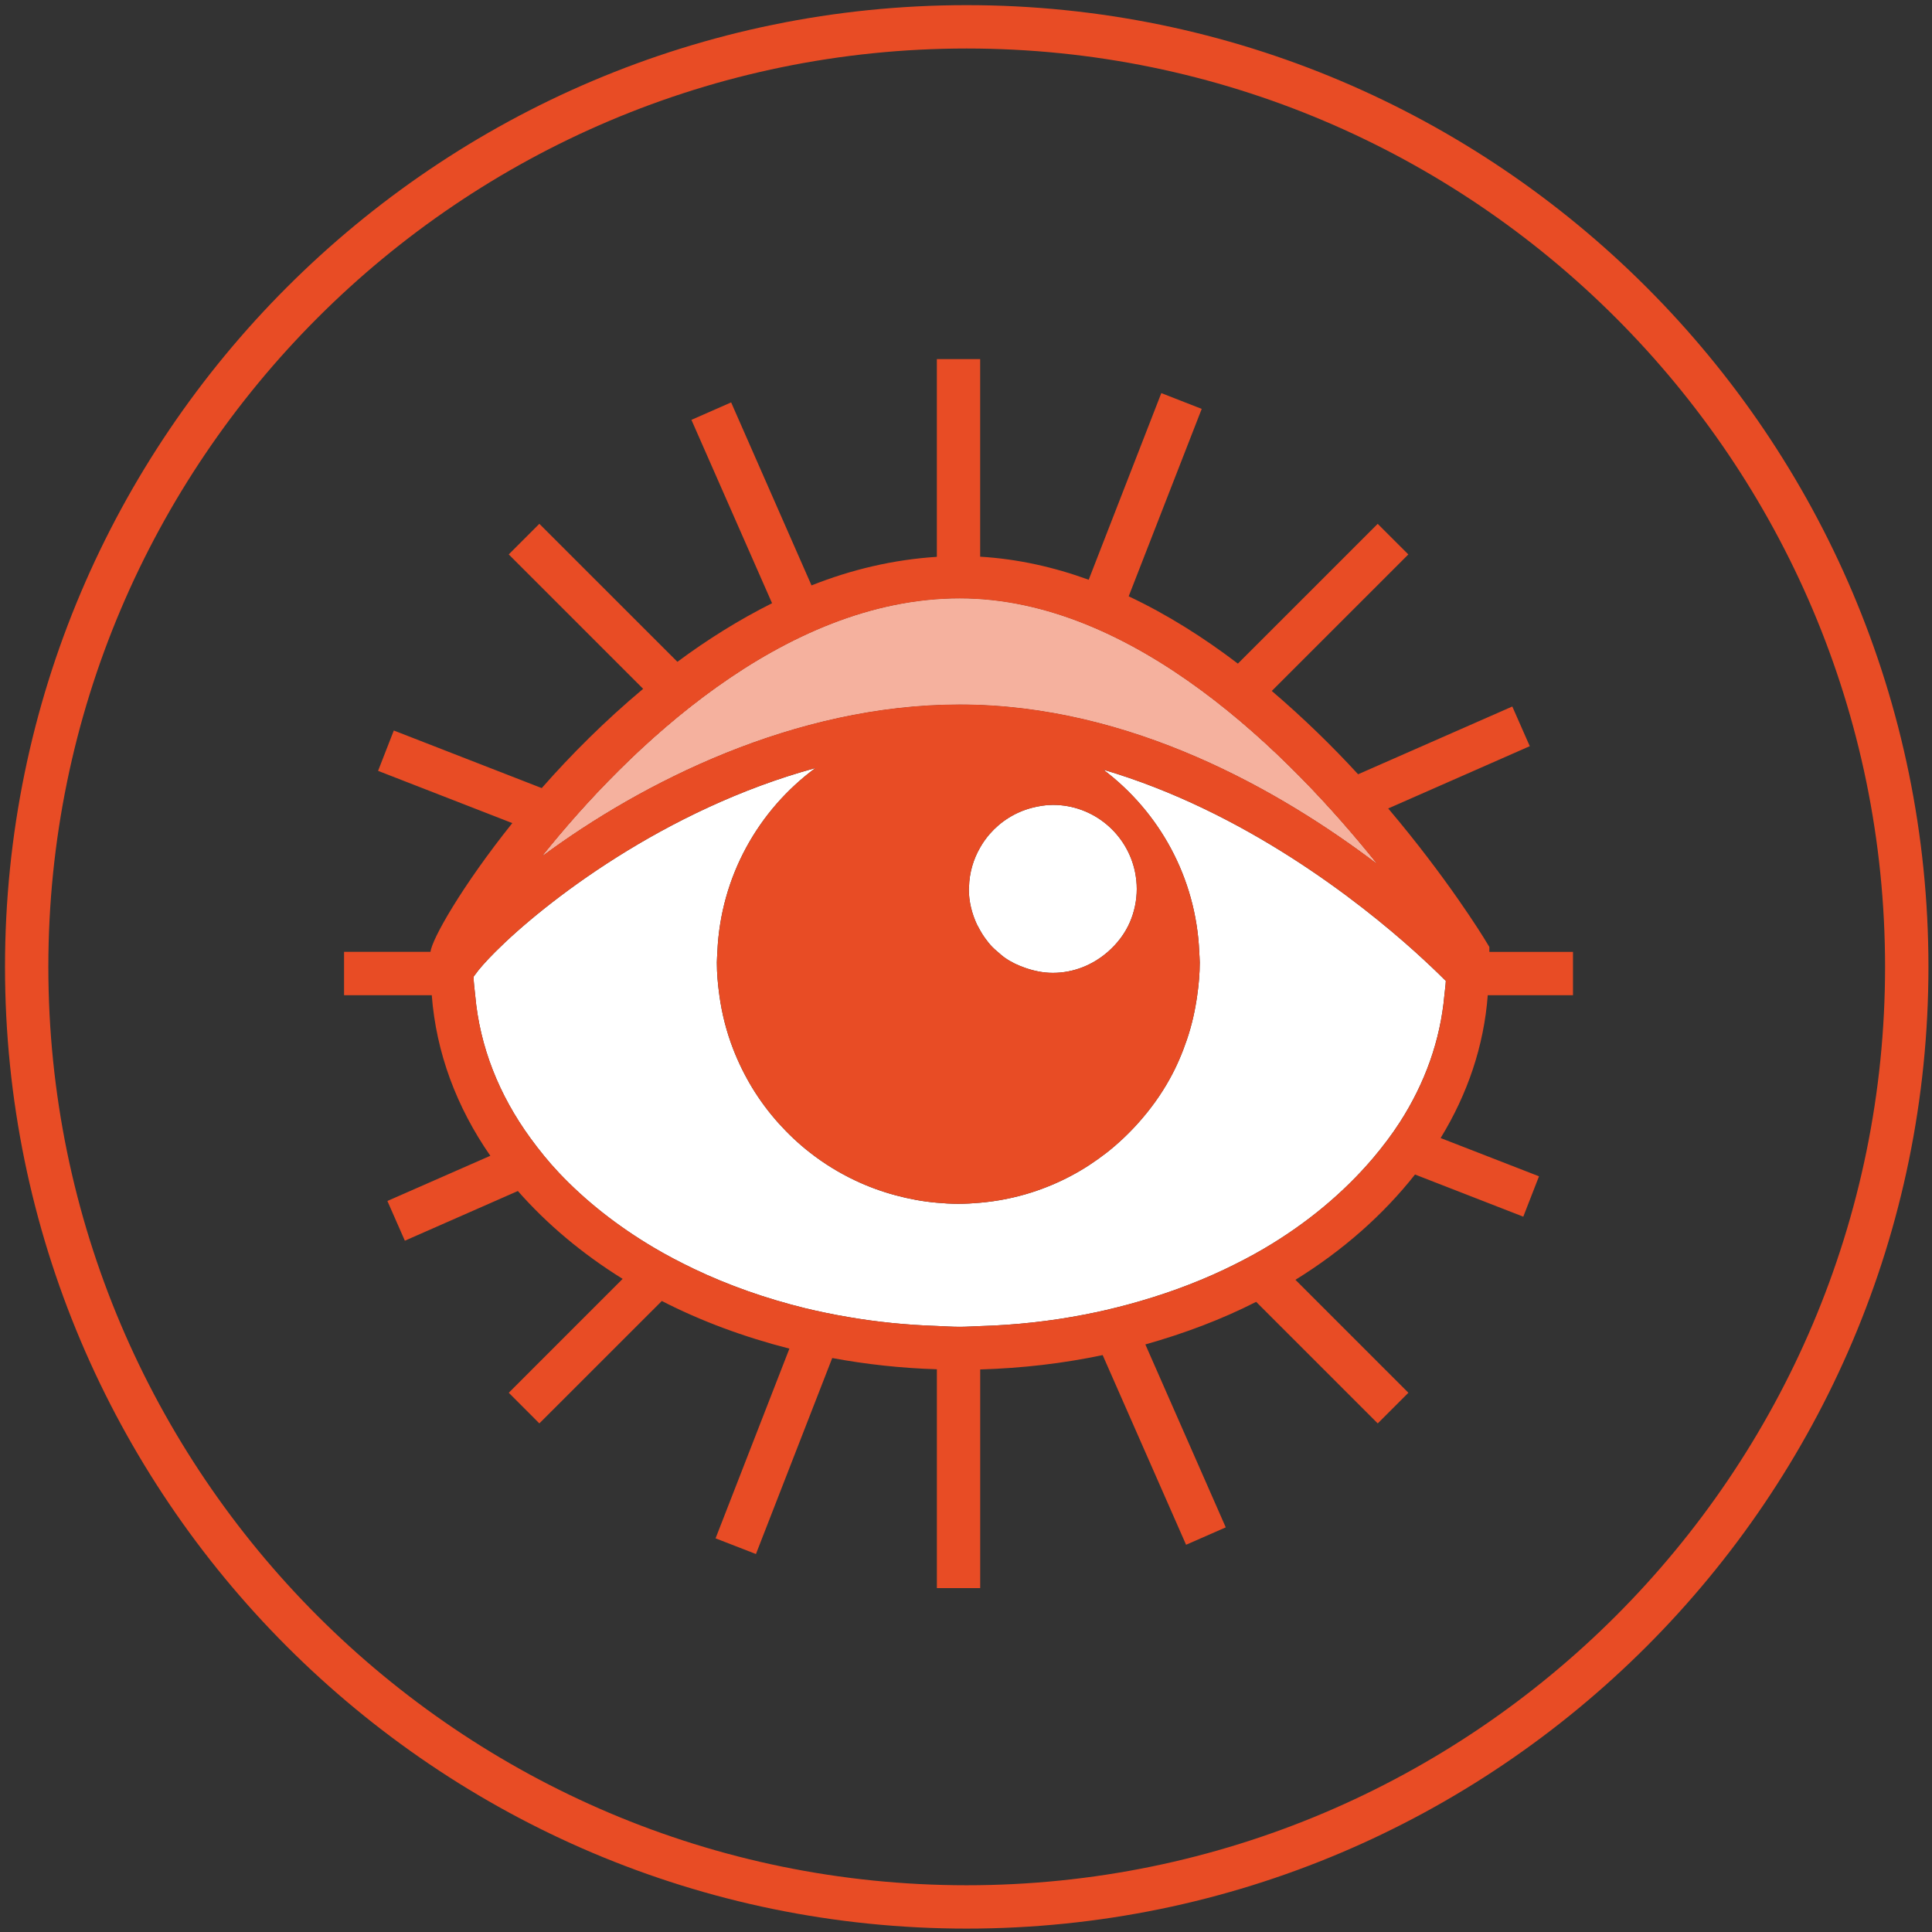 <?xml version="1.0" encoding="utf-8"?>
<!-- Generator: Adobe Illustrator 15.0.2, SVG Export Plug-In . SVG Version: 6.00 Build 0)  -->
<!DOCTYPE svg PUBLIC "-//W3C//DTD SVG 1.1//EN" "http://www.w3.org/Graphics/SVG/1.1/DTD/svg11.dtd">
<svg version="1.1" id="Ebene_1" xmlns="http://www.w3.org/2000/svg" xmlns:xlink="http://www.w3.org/1999/xlink" x="0px" y="0px"
	 width="125px" height="125px" viewBox="0 0 125 125" enable-background="new 0 0 125 125" xml:space="preserve">
<rect x="0" y="0" width="125" height="125" fill="#333333" stroke="none"/>
<path fill="#E84C25" d="M62.544,0.333c-34.309,0-62.22,27.915-62.22,62.224c0,34.31,27.911,62.223,62.22,62.223
	c34.308,0,62.226-27.913,62.226-62.223C124.771,28.248,96.853,0.333,62.544,0.333z M62.544,121.976
	c-32.764,0-59.416-26.653-59.416-59.418c0-32.766,26.651-59.42,59.416-59.42c32.767,0,59.42,26.655,59.42,59.42
	C121.965,95.322,95.312,121.976,62.544,121.976z"/>
<g>
	<path fill="#FFFFFF" d="M62.096,38.718c-11.441,0-21.475,9.761-26.997,16.654c6.373-4.715,16.266-9.795,26.997-9.795
		c11.106,0,20.81,5.625,26.969,10.286C83.445,48.856,73.38,38.718,62.096,38.718z"/>
	<path fill="#FFFFFF" d="M91.558,61.586c-3.604-3.244-11.04-9.1-20.168-11.784c3.609,2.722,5.991,6.966,6.201,11.784
		c0.008,0.228,0.033,0.449,0.033,0.681c0,0.723-0.064,1.429-0.163,2.123c-0.135,0.984-0.352,1.938-0.662,2.854
		c-0.302,0.894-0.669,1.757-1.123,2.571c-0.566,1.023-1.249,1.966-2.023,2.831c-0.624,0.7-1.305,1.343-2.04,1.922
		c-0.726,0.564-1.493,1.073-2.311,1.505c-0.823,0.436-1.684,0.8-2.584,1.085c-1.056,0.335-2.16,0.557-3.303,0.658
		c-0.465,0.043-0.938,0.07-1.413,0.07c-0.47,0-0.931-0.027-1.389-0.07c-0.919-0.079-1.807-0.248-2.673-0.481
		c-0.913-0.245-1.791-0.569-2.63-0.968c-1.033-0.492-2.005-1.089-2.896-1.787c-0.741-0.575-1.426-1.223-2.049-1.918
		c-0.63-0.702-1.195-1.463-1.689-2.271c-0.483-0.797-0.899-1.639-1.24-2.518c-0.428-1.107-0.729-2.271-0.894-3.482
		c-0.096-0.694-0.162-1.4-0.162-2.123c0-0.231,0.027-0.453,0.033-0.681c0.211-4.881,2.657-9.176,6.348-11.896
		c-9.764,2.664-17.547,8.72-20.716,11.896c-0.62,0.622-1.068,1.13-1.311,1.481c-0.025,0.039-0.072,0.092-0.094,0.124
		c0.004,0.405,0.068,0.799,0.104,1.198c0.291,3.322,1.539,6.456,3.574,9.247c0.565,0.774,1.174,1.534,1.853,2.249
		c1.719,1.818,3.783,3.445,6.132,4.835c0.829,0.493,1.697,0.944,2.591,1.374c2.224,1.062,4.641,1.915,7.198,2.545
		c0.907,0.22,1.838,0.41,2.784,0.571c1.854,0.32,3.769,0.514,5.737,0.579c0.497,0.02,0.981,0.055,1.482,0.055
		c0.445,0,0.876-0.033,1.319-0.047c2.331-0.069,4.596-0.322,6.772-0.748c0.946-0.181,1.871-0.4,2.778-0.643
		c2.198-0.592,4.286-1.345,6.222-2.26c0.9-0.428,1.772-0.879,2.6-1.366c2.784-1.637,5.154-3.624,7.043-5.844
		c0.638-0.756,1.227-1.53,1.744-2.335c1.623-2.523,2.618-5.294,2.879-8.213c0.027-0.312,0.08-0.611,0.092-0.928
		c-0.029-0.029-0.082-0.075-0.115-0.108C93.036,62.958,92.396,62.346,91.558,61.586z"/>
	<path fill="#FFFFFF" d="M63.415,54.833c-0.438,0.76-0.699,1.627-0.721,2.563c0,0.041-0.012,0.076-0.012,0.119
		c0,0.824,0.199,1.598,0.527,2.302c0.064,0.126,0.135,0.251,0.205,0.377c0.101,0.177,0.202,0.348,0.323,0.509
		c0.145,0.197,0.291,0.386,0.457,0.558c0.112,0.119,0.239,0.221,0.358,0.325c0.154,0.133,0.301,0.269,0.467,0.384
		c0.405,0.285,0.849,0.491,1.32,0.654c0.56,0.193,1.149,0.32,1.779,0.32c1.367,0,2.599-0.524,3.557-1.358
		c0.61-0.532,1.113-1.185,1.436-1.938c0.279-0.654,0.437-1.378,0.437-2.132c0-0.37-0.039-0.727-0.107-1.075
		c-0.497-2.484-2.689-4.365-5.321-4.365c-0.475,0-0.925,0.08-1.361,0.191c-1.079,0.284-2.018,0.879-2.731,1.699
		C63.797,54.234,63.592,54.521,63.415,54.833z"/>
	<path fill="#F5B19E" d="M62.096,38.718c-11.441,0-21.475,9.761-26.997,16.654c6.373-4.715,16.266-9.795,26.997-9.795
		c11.106,0,20.81,5.625,26.969,10.286C83.445,48.856,73.38,38.718,62.096,38.718z"/>
	<path fill="#E84C25" d="M96.358,61.263l-0.203-0.333c-0.232-0.392-2.544-4.141-6.338-8.622l9.159-4.03l-1.13-2.567l-9.977,4.384
		c-1.656-1.805-3.537-3.64-5.585-5.39l8.835-8.833l-1.982-1.98l-9.046,9.044c-2.196-1.674-4.559-3.172-7.065-4.354l4.725-12.127
		l-2.614-1.021L70.438,37.51c-2.255-0.822-4.6-1.347-7.022-1.492V23.233h-2.802v12.794c-2.81,0.179-5.528,0.822-8.109,1.849
		l-5.201-11.841l-2.569,1.13l5.217,11.863c-2.154,1.079-4.202,2.363-6.124,3.791l-8.933-8.929l-1.98,1.98l8.697,8.696
		c-2.468,2.067-4.676,4.275-6.562,6.423l-9.571-3.726l-1.018,2.611l8.685,3.38c-3.287,4.111-5.215,7.533-5.292,8.33h-5.594v2.804
		h5.675c0.285,3.73,1.606,7.245,3.789,10.39l-6.66,2.925l1.13,2.57l7.312-3.215c1.878,2.137,4.157,4.057,6.779,5.684l-7.369,7.369
		l1.98,1.982l7.924-7.92c2.524,1.297,5.305,2.327,8.254,3.083l-4.777,12.274l2.612,1.015l4.936-12.681
		c2.184,0.406,4.446,0.655,6.771,0.727v14.158h2.802V88.603c2.736-0.081,5.388-0.394,7.924-0.929l5.397,12.272l2.567-1.126
		l-5.202-11.835c2.542-0.717,4.953-1.627,7.169-2.756l7.867,7.865l1.982-1.982l-7.308-7.309c3.084-1.906,5.69-4.218,7.737-6.812
		l7.005,2.727l1.017-2.612l-6.365-2.475c1.741-2.844,2.803-5.958,3.049-9.241h5.515v-2.804h-5.411V61.263z M62.096,38.718
		c11.284,0,21.35,10.139,26.969,17.146c-6.159-4.661-15.862-10.286-26.969-10.286c-10.731,0-20.624,5.08-26.997,9.795
		C40.621,48.479,50.654,38.718,62.096,38.718z M73.549,57.516c0,0.754-0.157,1.478-0.437,2.132
		c-0.322,0.754-0.825,1.406-1.436,1.938c-0.958,0.834-2.189,1.358-3.557,1.358c-0.63,0-1.22-0.127-1.779-0.32
		c-0.472-0.163-0.915-0.369-1.32-0.654c-0.166-0.115-0.312-0.251-0.467-0.384c-0.119-0.104-0.246-0.206-0.358-0.325
		c-0.166-0.172-0.312-0.36-0.457-0.558c-0.121-0.161-0.223-0.332-0.323-0.509c-0.07-0.126-0.141-0.251-0.205-0.377
		c-0.328-0.704-0.527-1.478-0.527-2.302c0-0.043,0.012-0.078,0.012-0.119c0.021-0.937,0.283-1.804,0.721-2.563
		c0.177-0.312,0.382-0.599,0.612-0.867c0.714-0.82,1.652-1.415,2.731-1.699c0.437-0.111,0.887-0.191,1.361-0.191
		c2.632,0,4.824,1.881,5.321,4.365C73.51,56.789,73.549,57.146,73.549,57.516z M30.641,63.191c0.021-0.032,0.068-0.085,0.094-0.124
		c0.242-0.352,0.69-0.859,1.311-1.481c3.169-3.176,10.952-9.231,20.716-11.896c-3.69,2.72-6.137,7.015-6.348,11.896
		c-0.006,0.228-0.033,0.449-0.033,0.681c0,0.723,0.066,1.429,0.162,2.123c0.164,1.211,0.466,2.375,0.894,3.482
		c0.341,0.879,0.757,1.721,1.24,2.518c0.494,0.809,1.06,1.569,1.689,2.271c0.623,0.695,1.308,1.343,2.049,1.918
		c0.892,0.698,1.863,1.295,2.896,1.787c0.839,0.398,1.717,0.723,2.63,0.968c0.866,0.233,1.754,0.402,2.673,0.481
		c0.458,0.043,0.919,0.07,1.389,0.07c0.475,0,0.948-0.027,1.413-0.07c1.143-0.102,2.247-0.323,3.303-0.658
		c0.9-0.285,1.761-0.649,2.584-1.085c0.817-0.432,1.585-0.94,2.311-1.505c0.735-0.579,1.416-1.222,2.04-1.922
		c0.774-0.865,1.457-1.808,2.023-2.831c0.454-0.814,0.821-1.678,1.123-2.571c0.311-0.916,0.527-1.869,0.662-2.854
		c0.099-0.694,0.163-1.4,0.163-2.123c0-0.231-0.025-0.453-0.033-0.681c-0.21-4.818-2.592-9.062-6.201-11.784
		c9.128,2.685,16.564,8.54,20.168,11.784c0.839,0.76,1.479,1.372,1.872,1.768c0.033,0.033,0.086,0.079,0.115,0.108
		c-0.012,0.316-0.064,0.616-0.092,0.928c-0.261,2.919-1.256,5.689-2.879,8.213c-0.518,0.805-1.106,1.579-1.744,2.335
		c-1.889,2.22-4.259,4.207-7.043,5.844c-0.827,0.487-1.699,0.938-2.6,1.366c-1.936,0.915-4.023,1.668-6.222,2.26
		c-0.907,0.242-1.832,0.462-2.778,0.643c-2.177,0.426-4.441,0.679-6.772,0.748c-0.443,0.014-0.874,0.047-1.319,0.047
		c-0.501,0-0.985-0.035-1.482-0.055c-1.969-0.065-3.884-0.259-5.737-0.579c-0.946-0.161-1.877-0.352-2.784-0.571
		c-2.558-0.63-4.975-1.483-7.198-2.545c-0.894-0.43-1.762-0.881-2.591-1.374c-2.349-1.39-4.413-3.017-6.132-4.835
		c-0.679-0.715-1.287-1.475-1.853-2.249c-2.035-2.791-3.283-5.925-3.574-9.247C30.709,63.99,30.645,63.597,30.641,63.191z"/>
</g>
</svg>

